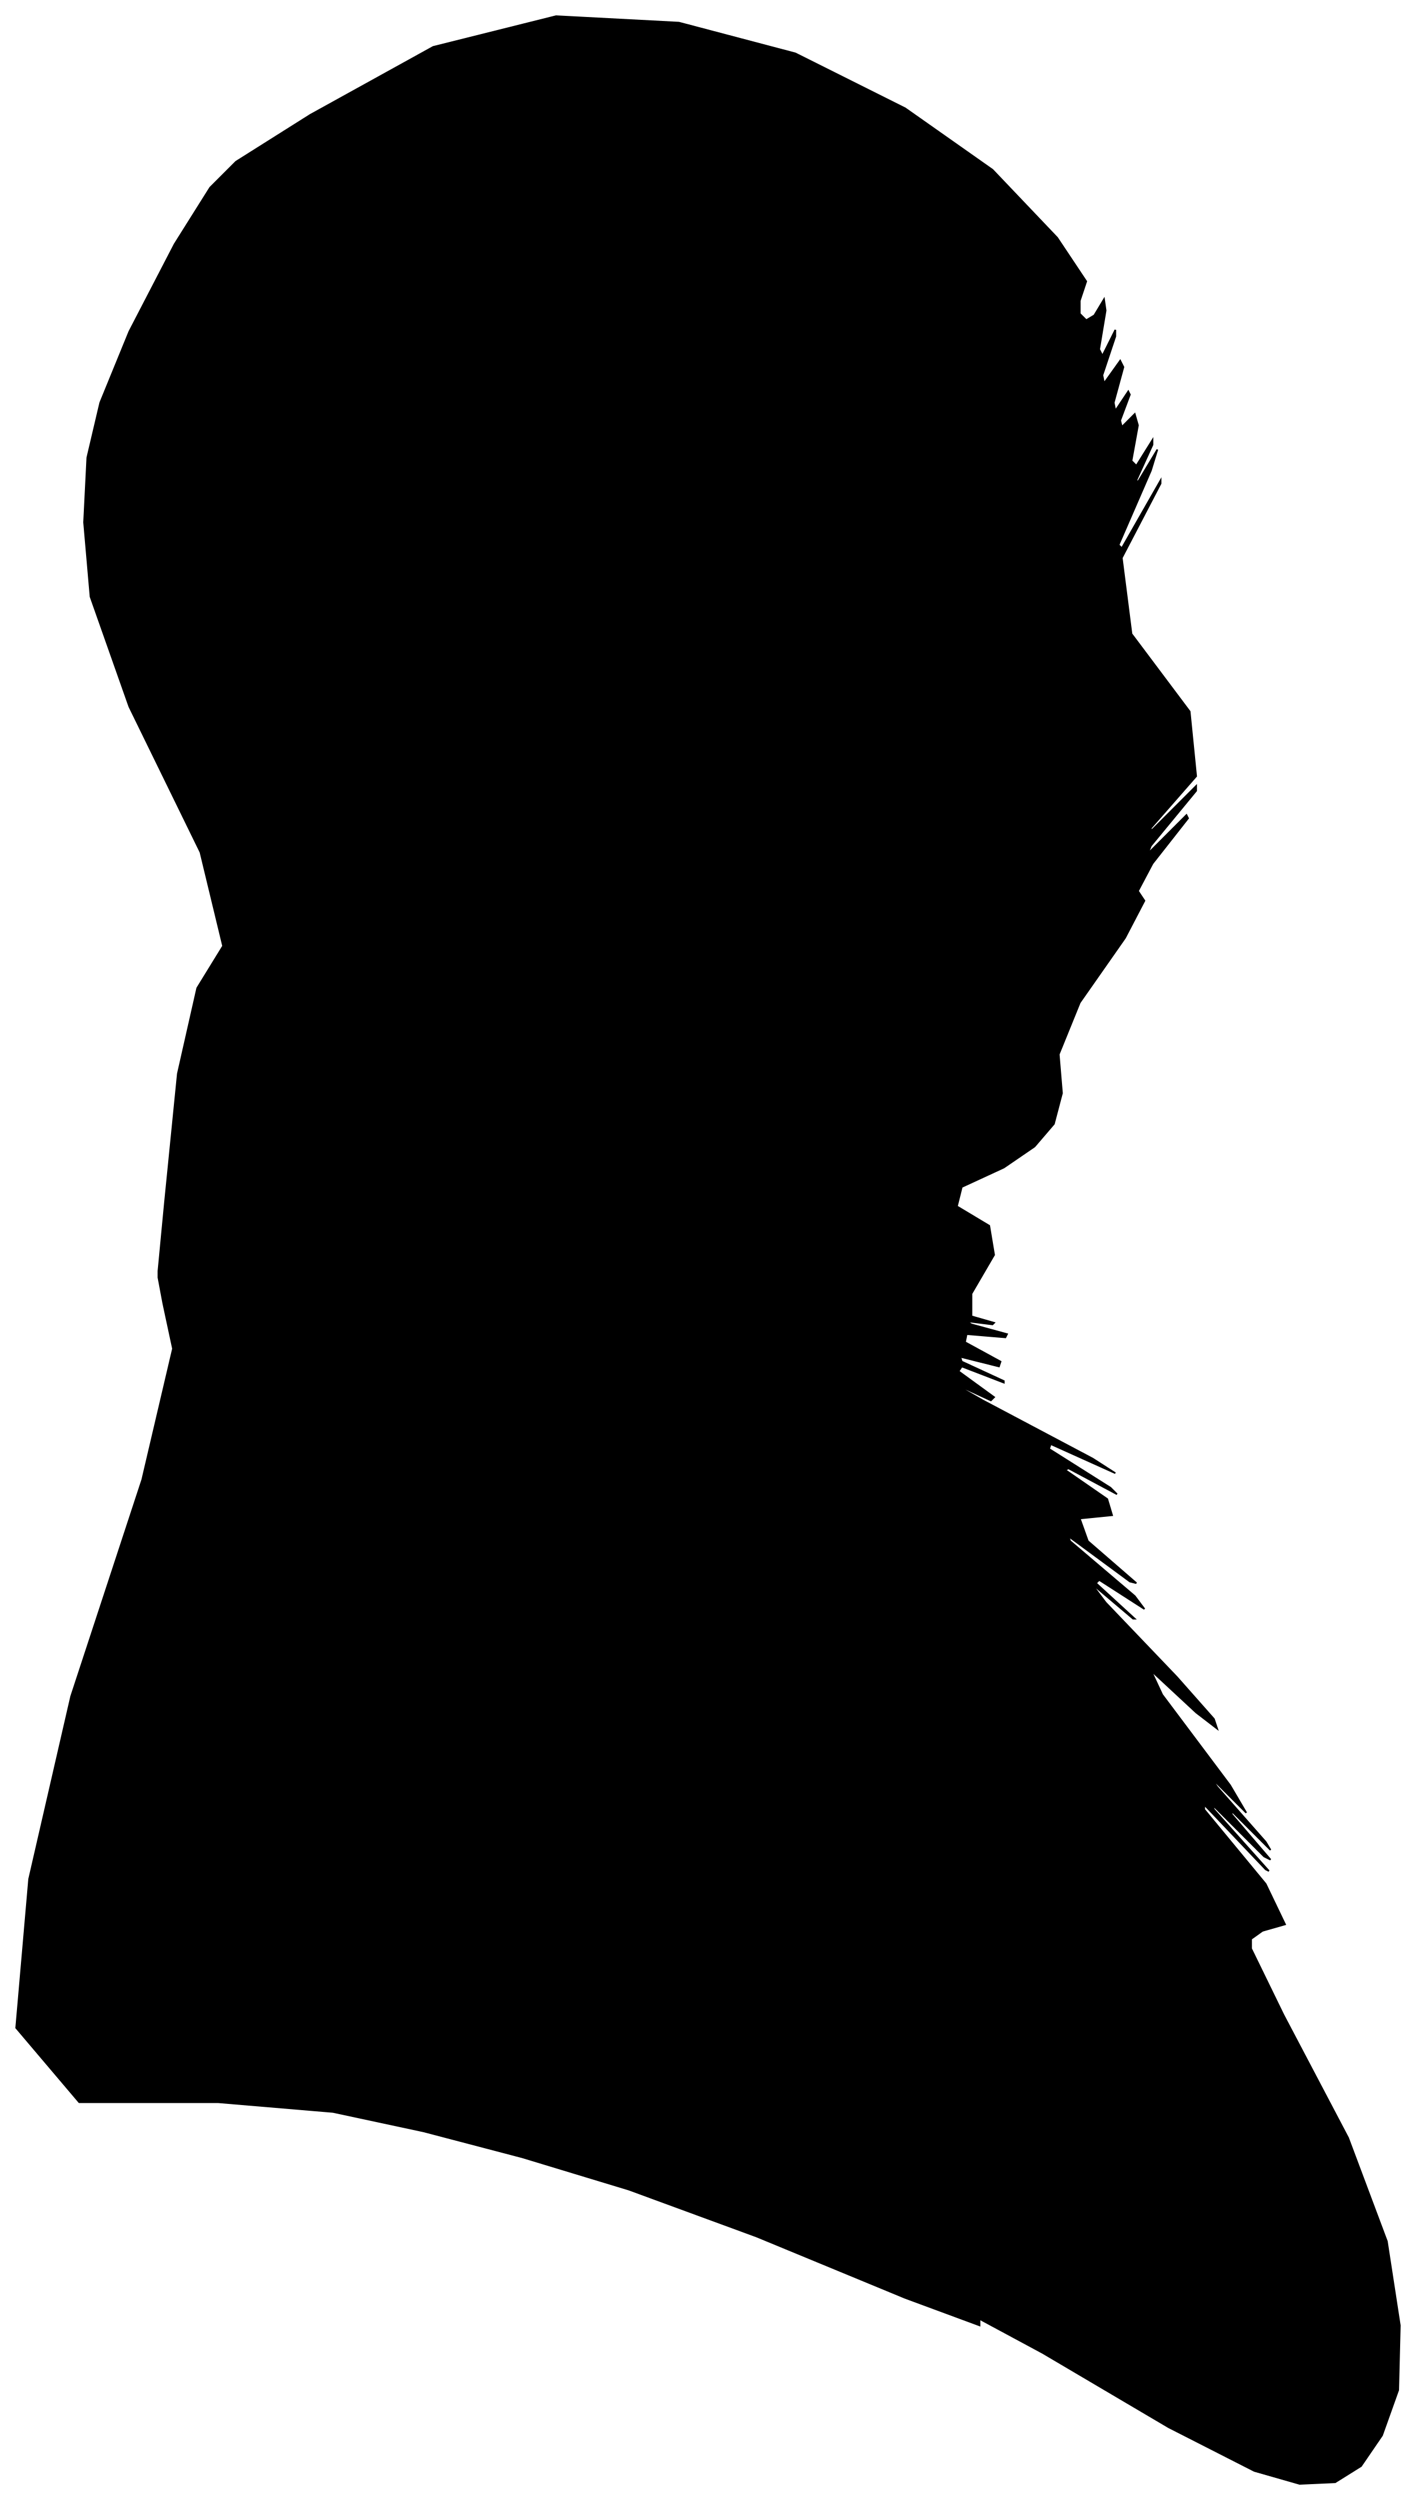 <?xml version="1.0" encoding="UTF-8"?>
<svg xmlns="http://www.w3.org/2000/svg" viewBox="412.00 254.00 876.00 1546.00">
  <path d="M 514.00 998.00 L 522.00 918.00 L 534.00 865.00 L 550.00 839.00 L 536.00 781.00 L 492.00 691.00 L 468.00 623.00 L 464.00 577.00 L 466.00 537.00 L 474.00 503.00 L 492.00 459.00 L 520.00 405.00 L 542.00 370.00 L 558.00 354.00 L 604.00 325.00 L 680.00 283.00 L 756.00 264.00 L 832.00 268.00 L 904.00 287.00 L 972.00 321.00 L 1026.00 359.00 L 1066.00 401.00 L 1084.00 428.00 L 1080.00 440.00 L 1080.00 448.00 L 1084.00 452.00 L 1089.00 449.00 L 1095.00 439.00 L 1096.00 446.00 L 1092.00 470.00 L 1094.00 474.00 L 1102.00 458.00 L 1102.00 462.00 L 1094.00 486.00 L 1095.00 491.00 L 1105.00 477.00 L 1107.00 481.00 L 1101.00 503.00 L 1102.00 508.00 L 1110.00 496.00 L 1111.00 498.00 L 1105.00 514.00 L 1106.00 518.00 L 1114.00 510.00 L 1116.00 517.00 L 1112.00 539.00 L 1115.00 542.00 L 1125.00 526.00 L 1125.00 529.00 L 1115.00 551.00 L 1116.00 552.00 L 1128.00 532.00 L 1124.00 545.00 L 1104.00 591.00 L 1106.00 593.00 L 1130.00 551.00 L 1130.00 553.00 L 1106.00 599.00 L 1112.00 646.00 L 1148.00 694.00 L 1152.00 734.00 L 1124.00 766.00 L 1124.00 768.00 L 1152.00 740.00 L 1152.00 743.00 L 1124.00 777.00 L 1122.00 782.00 L 1146.00 758.00 L 1147.00 760.00 L 1125.00 788.00 L 1116.00 805.00 L 1120.00 811.00 L 1108.00 834.00 L 1080.00 874.00 L 1067.00 906.00 L 1069.00 930.00 L 1064.00 949.00 L 1052.00 963.00 L 1033.00 976.00 L 1007.00 988.00 L 1004.00 1000.00 L 1024.00 1012.00 L 1027.00 1030.00 L 1013.00 1054.00 L 1013.00 1068.00 L 1027.00 1072.00 L 1026.00 1073.00 L 1010.00 1071.00 L 1013.00 1073.00 L 1035.00 1079.00 L 1034.00 1081.00 L 1010.00 1079.00 L 1009.00 1084.00 L 1031.00 1096.00 L 1030.00 1099.00 L 1006.00 1093.00 L 1007.00 1096.00 L 1033.00 1108.00 L 1033.00 1109.00 L 1007.00 1099.00 L 1005.00 1102.00 L 1027.00 1118.00 L 1025.00 1120.00 L 999.00 1108.00 L 1020.00 1120.00 L 1088.00 1156.00 L 1102.00 1165.00 L 1062.00 1147.00 L 1061.00 1150.00 L 1099.00 1174.00 L 1103.00 1178.00 L 1073.00 1162.00 L 1071.00 1163.00 L 1097.00 1181.00 L 1100.00 1191.00 L 1080.00 1193.00 L 1085.00 1207.00 L 1115.00 1233.00 L 1111.00 1232.00 L 1073.00 1204.00 L 1074.00 1207.00 L 1114.00 1241.00 L 1120.00 1249.00 L 1092.00 1231.00 L 1090.00 1233.00 L 1114.00 1255.00 L 1113.00 1255.00 L 1087.00 1233.00 L 1096.00 1245.00 L 1140.00 1291.00 L 1163.00 1317.00 L 1165.00 1323.00 L 1152.00 1313.00 L 1124.00 1287.00 L 1131.00 1302.00 L 1173.00 1358.00 L 1183.00 1375.00 L 1161.00 1353.00 L 1165.00 1359.00 L 1195.00 1393.00 L 1198.00 1398.00 L 1174.00 1374.00 L 1174.00 1376.00 L 1198.00 1404.00 L 1194.00 1402.00 L 1162.00 1370.00 L 1163.00 1373.00 L 1197.00 1411.00 L 1195.00 1410.00 L 1157.00 1370.00 L 1157.00 1373.00 L 1195.00 1419.00 L 1207.00 1444.00 L 1193.00 1448.00 L 1186.00 1453.00 L 1186.00 1459.00 L 1206.00 1500.00 L 1246.00 1576.00 L 1270.00 1640.00 L 1278.00 1692.00 L 1277.00 1732.00 L 1267.00 1760.00 L 1254.00 1779.00 L 1238.00 1789.00 L 1216.00 1790.00 L 1188.00 1782.00 L 1135.00 1755.00 L 1057.00 1709.00 L 1018.00 1688.00 L 1018.00 1692.00 L 972.00 1675.00 L 880.00 1637.00 L 801.00 1608.00 L 735.00 1588.00 L 674.00 1572.00 L 618.00 1560.00 L 547.00 1554.00 L 461.00 1554.00 L 422.00 1508.00 L 430.00 1416.00 L 456.00 1303.00 L 500.00 1169.00 L 519.00 1088.00 L 513.00 1060.00 L 510.00 1044.00 L 510.00 1040.00 L 514.00 998.00 Z" fill="black" stroke="black" stroke-width="1"/>
</svg>